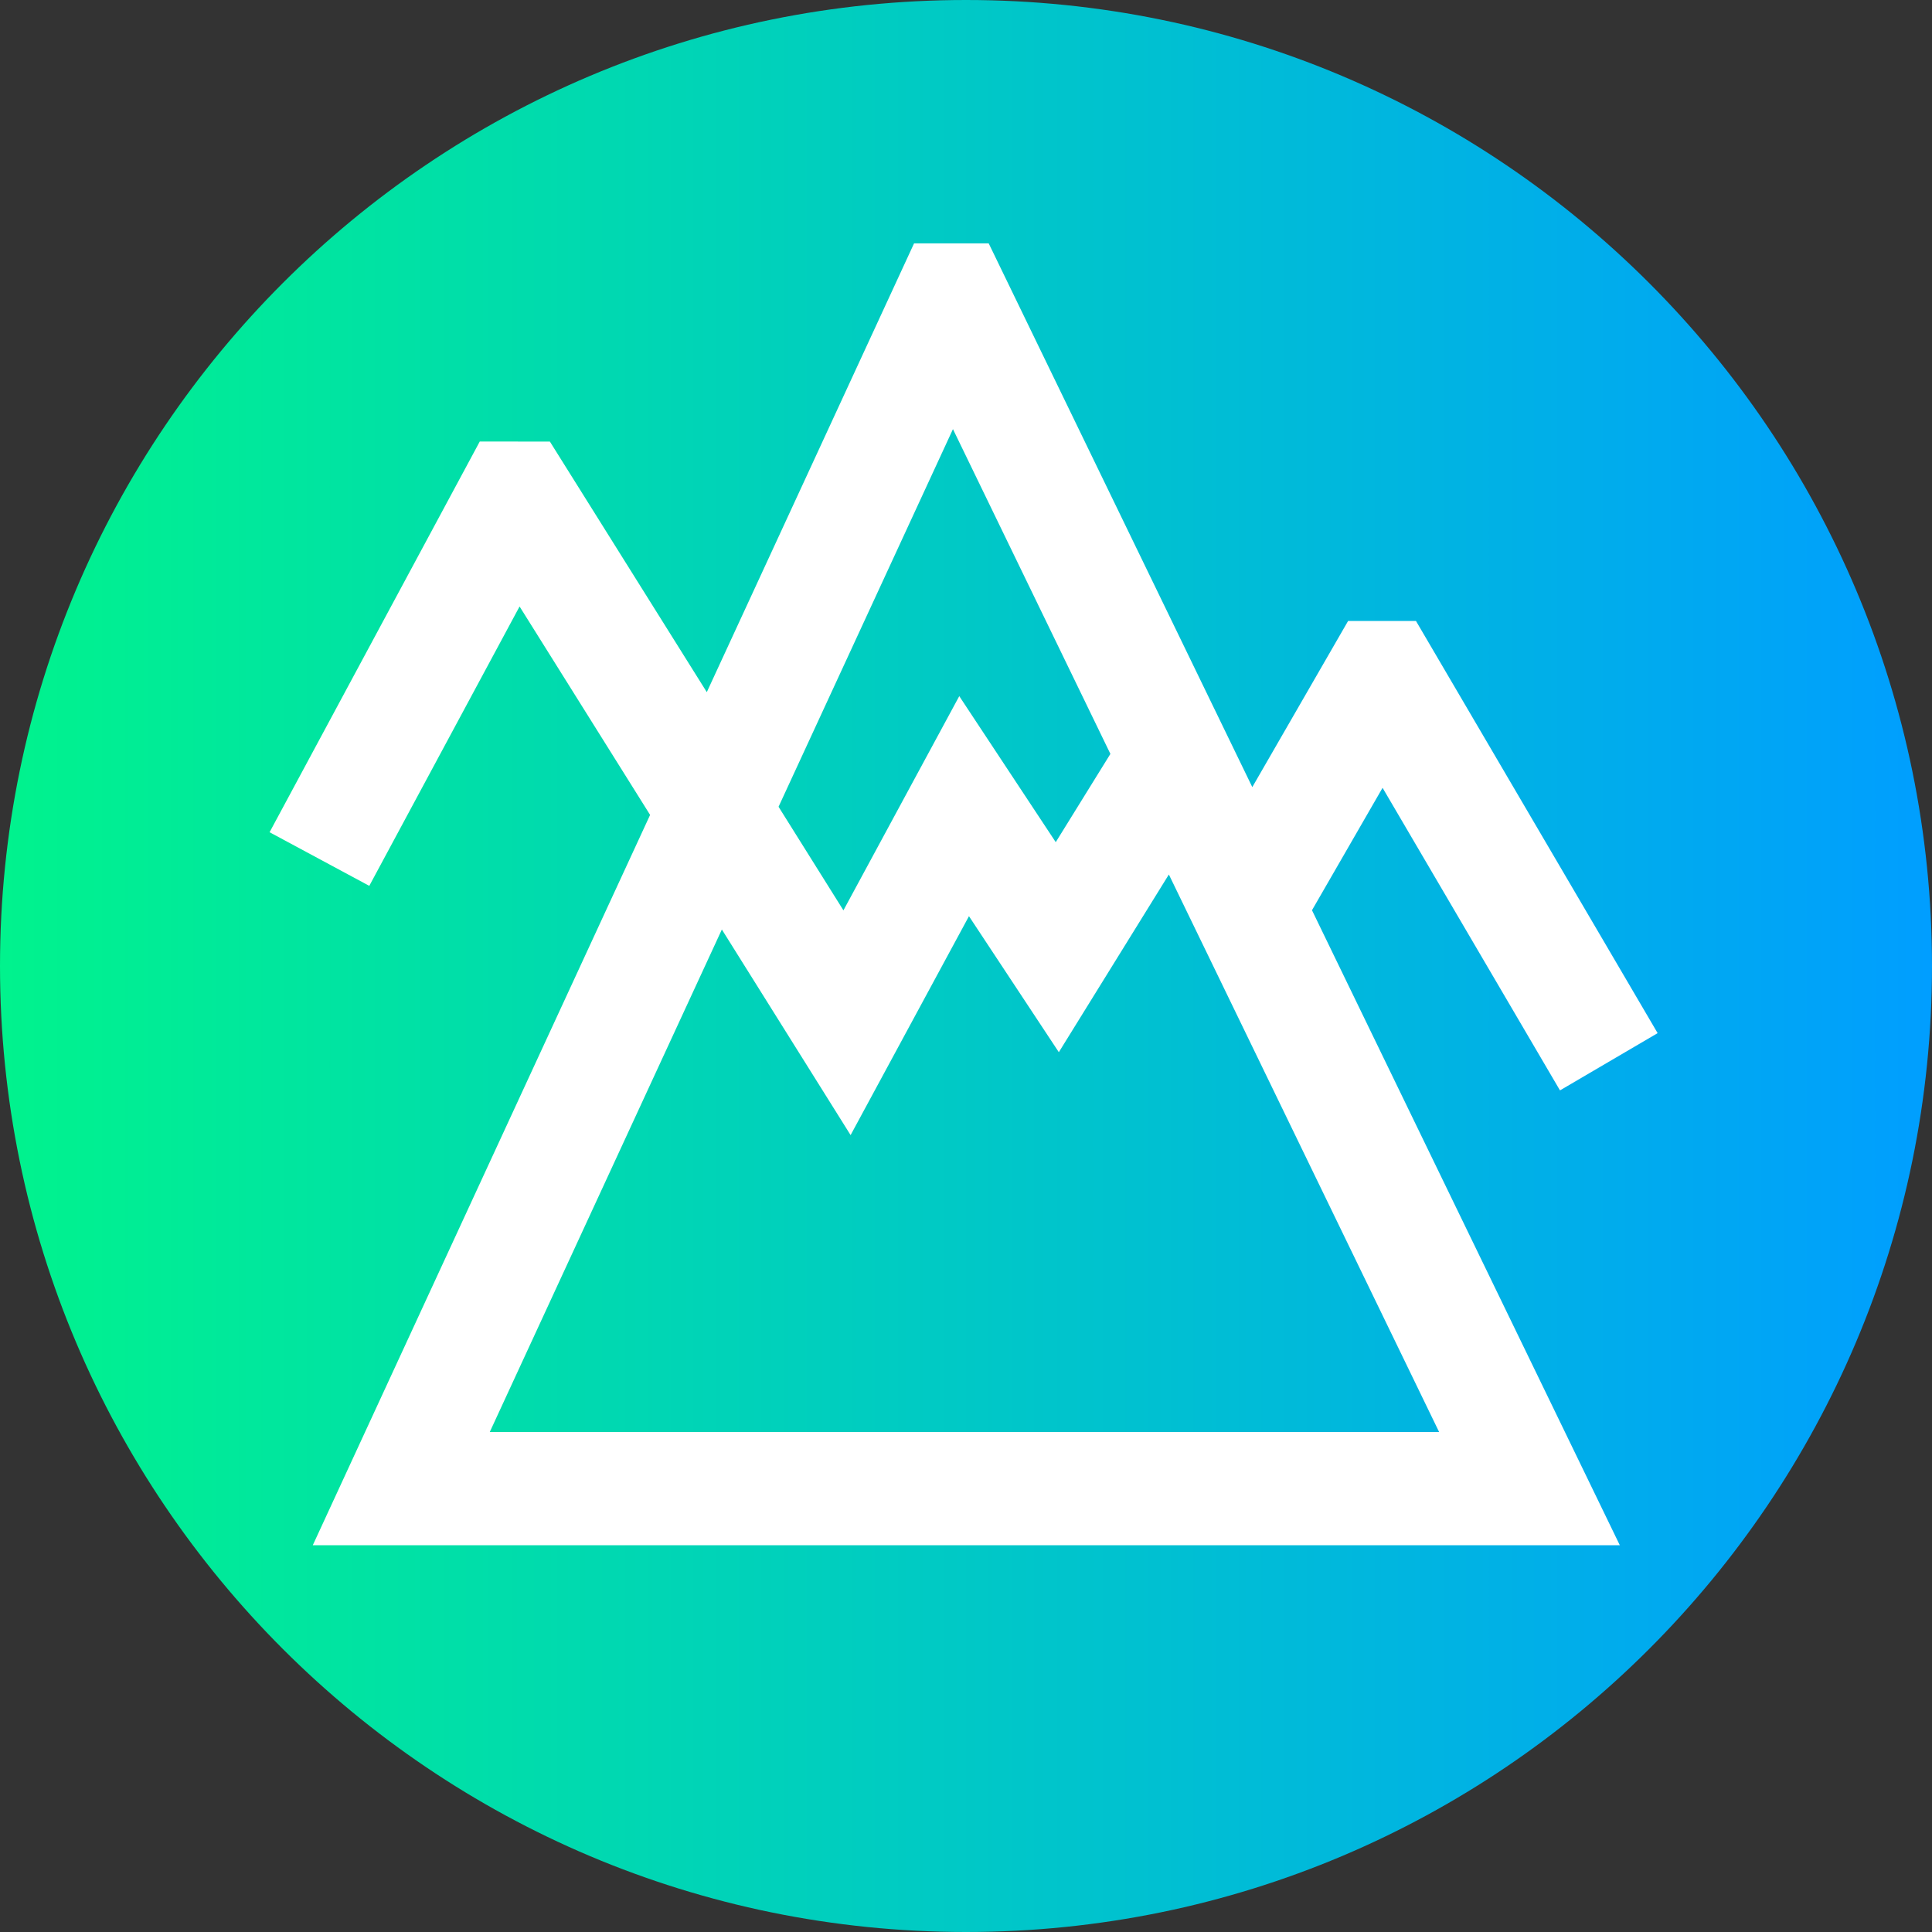 <svg viewBox="0 0 512 512" xmlns="http://www.w3.org/2000/svg" xmlns:xlink="http://www.w3.org/1999/xlink"><rect x="0" y="0" width="512" height="512" fill="#333333" stroke="none"/><linearGradient id="a" gradientTransform="matrix(1 0 0 -1 0 -13022)" gradientUnits="userSpaceOnUse" x1="0" x2="512" y1="-13278" y2="-13278"><stop offset="0" stop-color="#00f38d"/><stop offset="1" stop-color="#009eff"/></linearGradient><path d="m512 256c0 141.387-114.613 256-256 256s-256-114.613-256-256 114.613-256 256-256 256 114.613 256 256zm0 0" fill="url(#a)"/><path d="m366.395 208.781 47.016 80.184 25.879-15.172-64.039-109.223h-17.996l-25.383 44.023-69.855-144.094h-19.781l-54.926 118.926-41.582-66.402-18.586-.016-55.699 103.543 26.422 14.211 39.828-74.039 34.59 55.238-89.391 193.539h346.375l-81.578-168.277zm-113.852-95.055 41.723 86.066-14.484 23.391-25.566-38.699-30.699 56.77-17.191-27.453zm-122.75 265.773 61.508-133.172 34.117 54.488 31.367-58.016 23.816 36.043 29.16-47.09 71.621 147.746zm0 0" fill="#fff"/></svg>